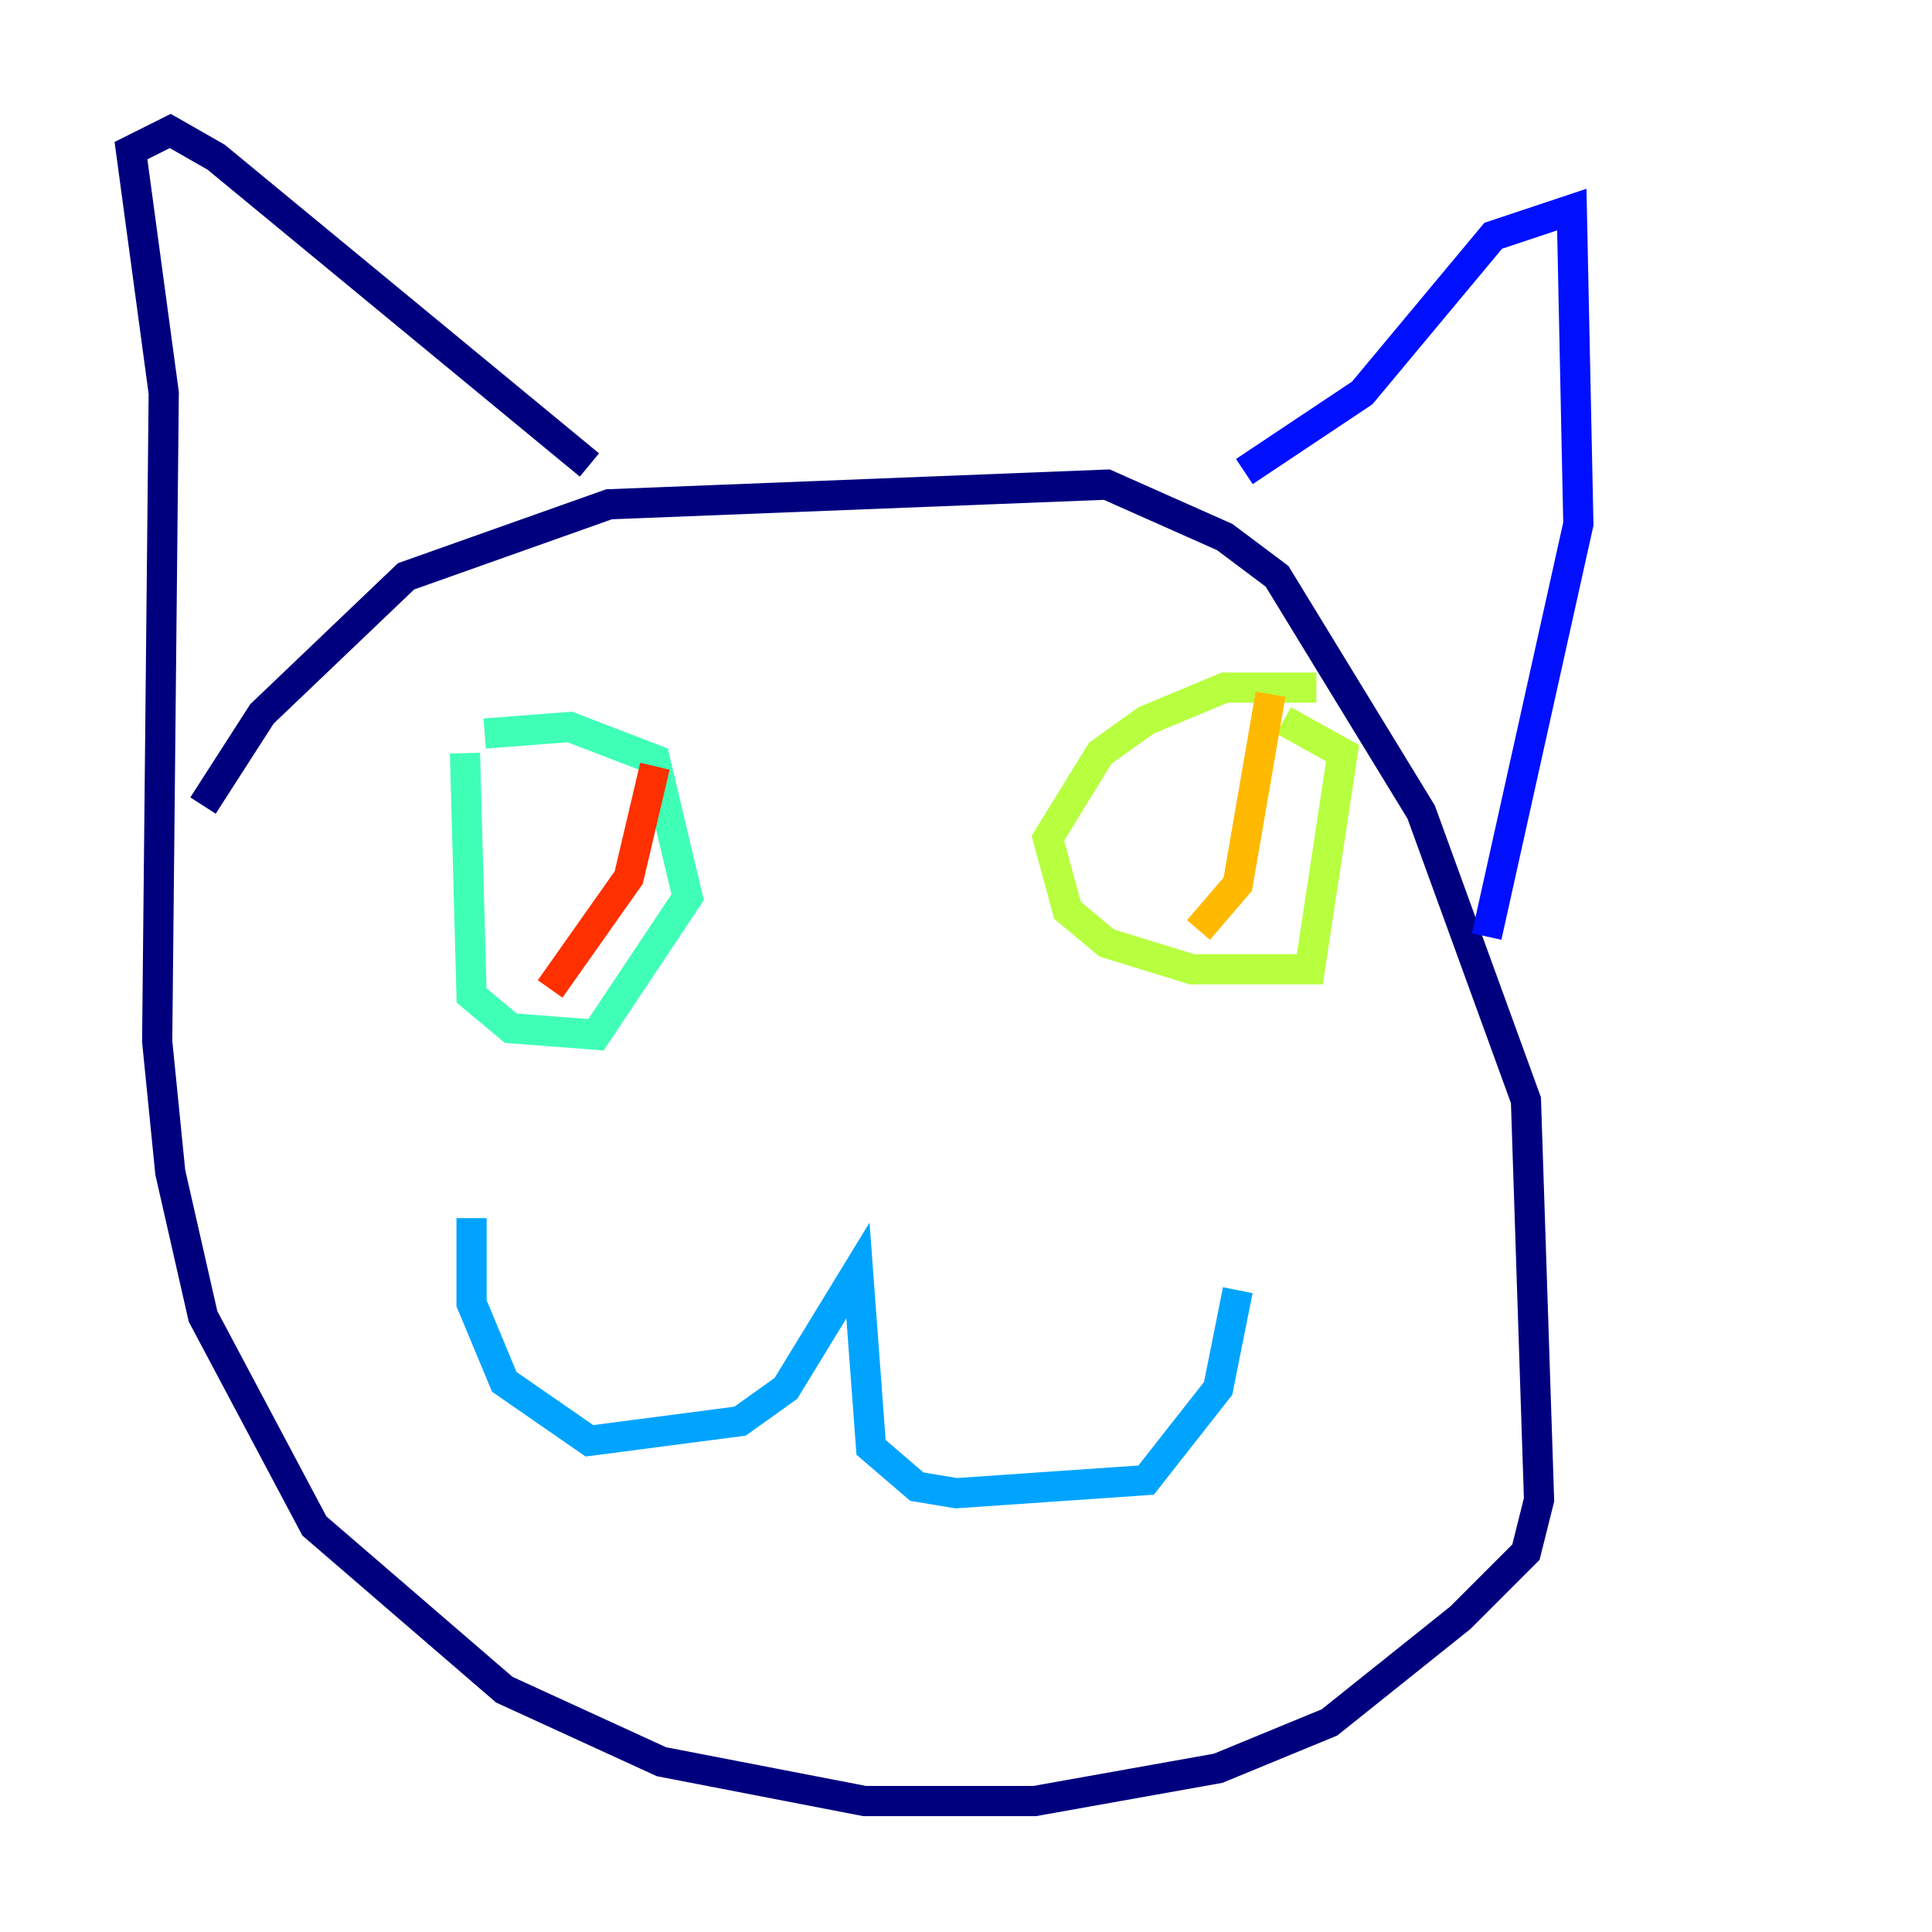 <?xml version="1.0" encoding="utf-8" ?>
<svg baseProfile="tiny" height="128" version="1.2" viewBox="0,0,128,128" width="128" xmlns="http://www.w3.org/2000/svg" xmlns:ev="http://www.w3.org/2001/xml-events" xmlns:xlink="http://www.w3.org/1999/xlink"><defs /><polyline fill="none" points="13.451,53.37 17.356,47.295 26.902,38.183 40.352,33.41 73.329,32.108 81.139,35.58 84.61,38.183 94.156,53.803 101.098,72.895 101.966,99.363 101.098,102.834 96.759,107.173 88.081,114.115 80.705,117.153 68.556,119.322 57.275,119.322 43.824,116.719 33.41,111.946 20.827,101.098 13.451,87.214 11.281,77.668 10.414,68.99 10.848,26.034 8.678,9.98 11.281,8.678 14.319,10.414 39.051,30.807" stroke="#00007f" stroke-width="2" /><polyline fill="none" points="82.441,31.241 90.251,26.034 98.929,15.62 104.136,13.885 104.57,34.712 98.495,62.047" stroke="#0010ff" stroke-width="2" /><polyline fill="none" points="82.007,85.478 80.705,91.986 75.932,98.061 63.349,98.929 60.746,98.495 57.709,95.891 56.841,84.176 52.068,91.986 49.031,94.156 39.051,95.458 33.41,91.552 31.241,86.346 31.241,80.705" stroke="#00a4ff" stroke-width="2" /><polyline fill="none" points="30.807,49.898 31.241,65.953 33.844,68.122 39.485,68.556 45.559,59.444 43.39,50.332 37.749,48.163 32.108,48.597" stroke="#3fffb7" stroke-width="2" /><polyline fill="none" points="87.214,45.559 81.139,45.559 75.932,47.729 72.895,49.898 69.424,55.539 70.725,60.312 73.329,62.481 78.969,64.217 86.78,64.217 88.949,49.898 85.044,47.729" stroke="#b7ff3f" stroke-width="2" /><polyline fill="none" points="84.176,45.993 82.007,58.576 79.403,61.614" stroke="#ffb900" stroke-width="2" /><polyline fill="none" points="43.39,50.766 41.654,58.142 36.447,65.519" stroke="#ff3000" stroke-width="2" /><polyline fill="none" points="55.539,68.122 55.539,68.122" stroke="#7f0000" stroke-width="2" /></svg>